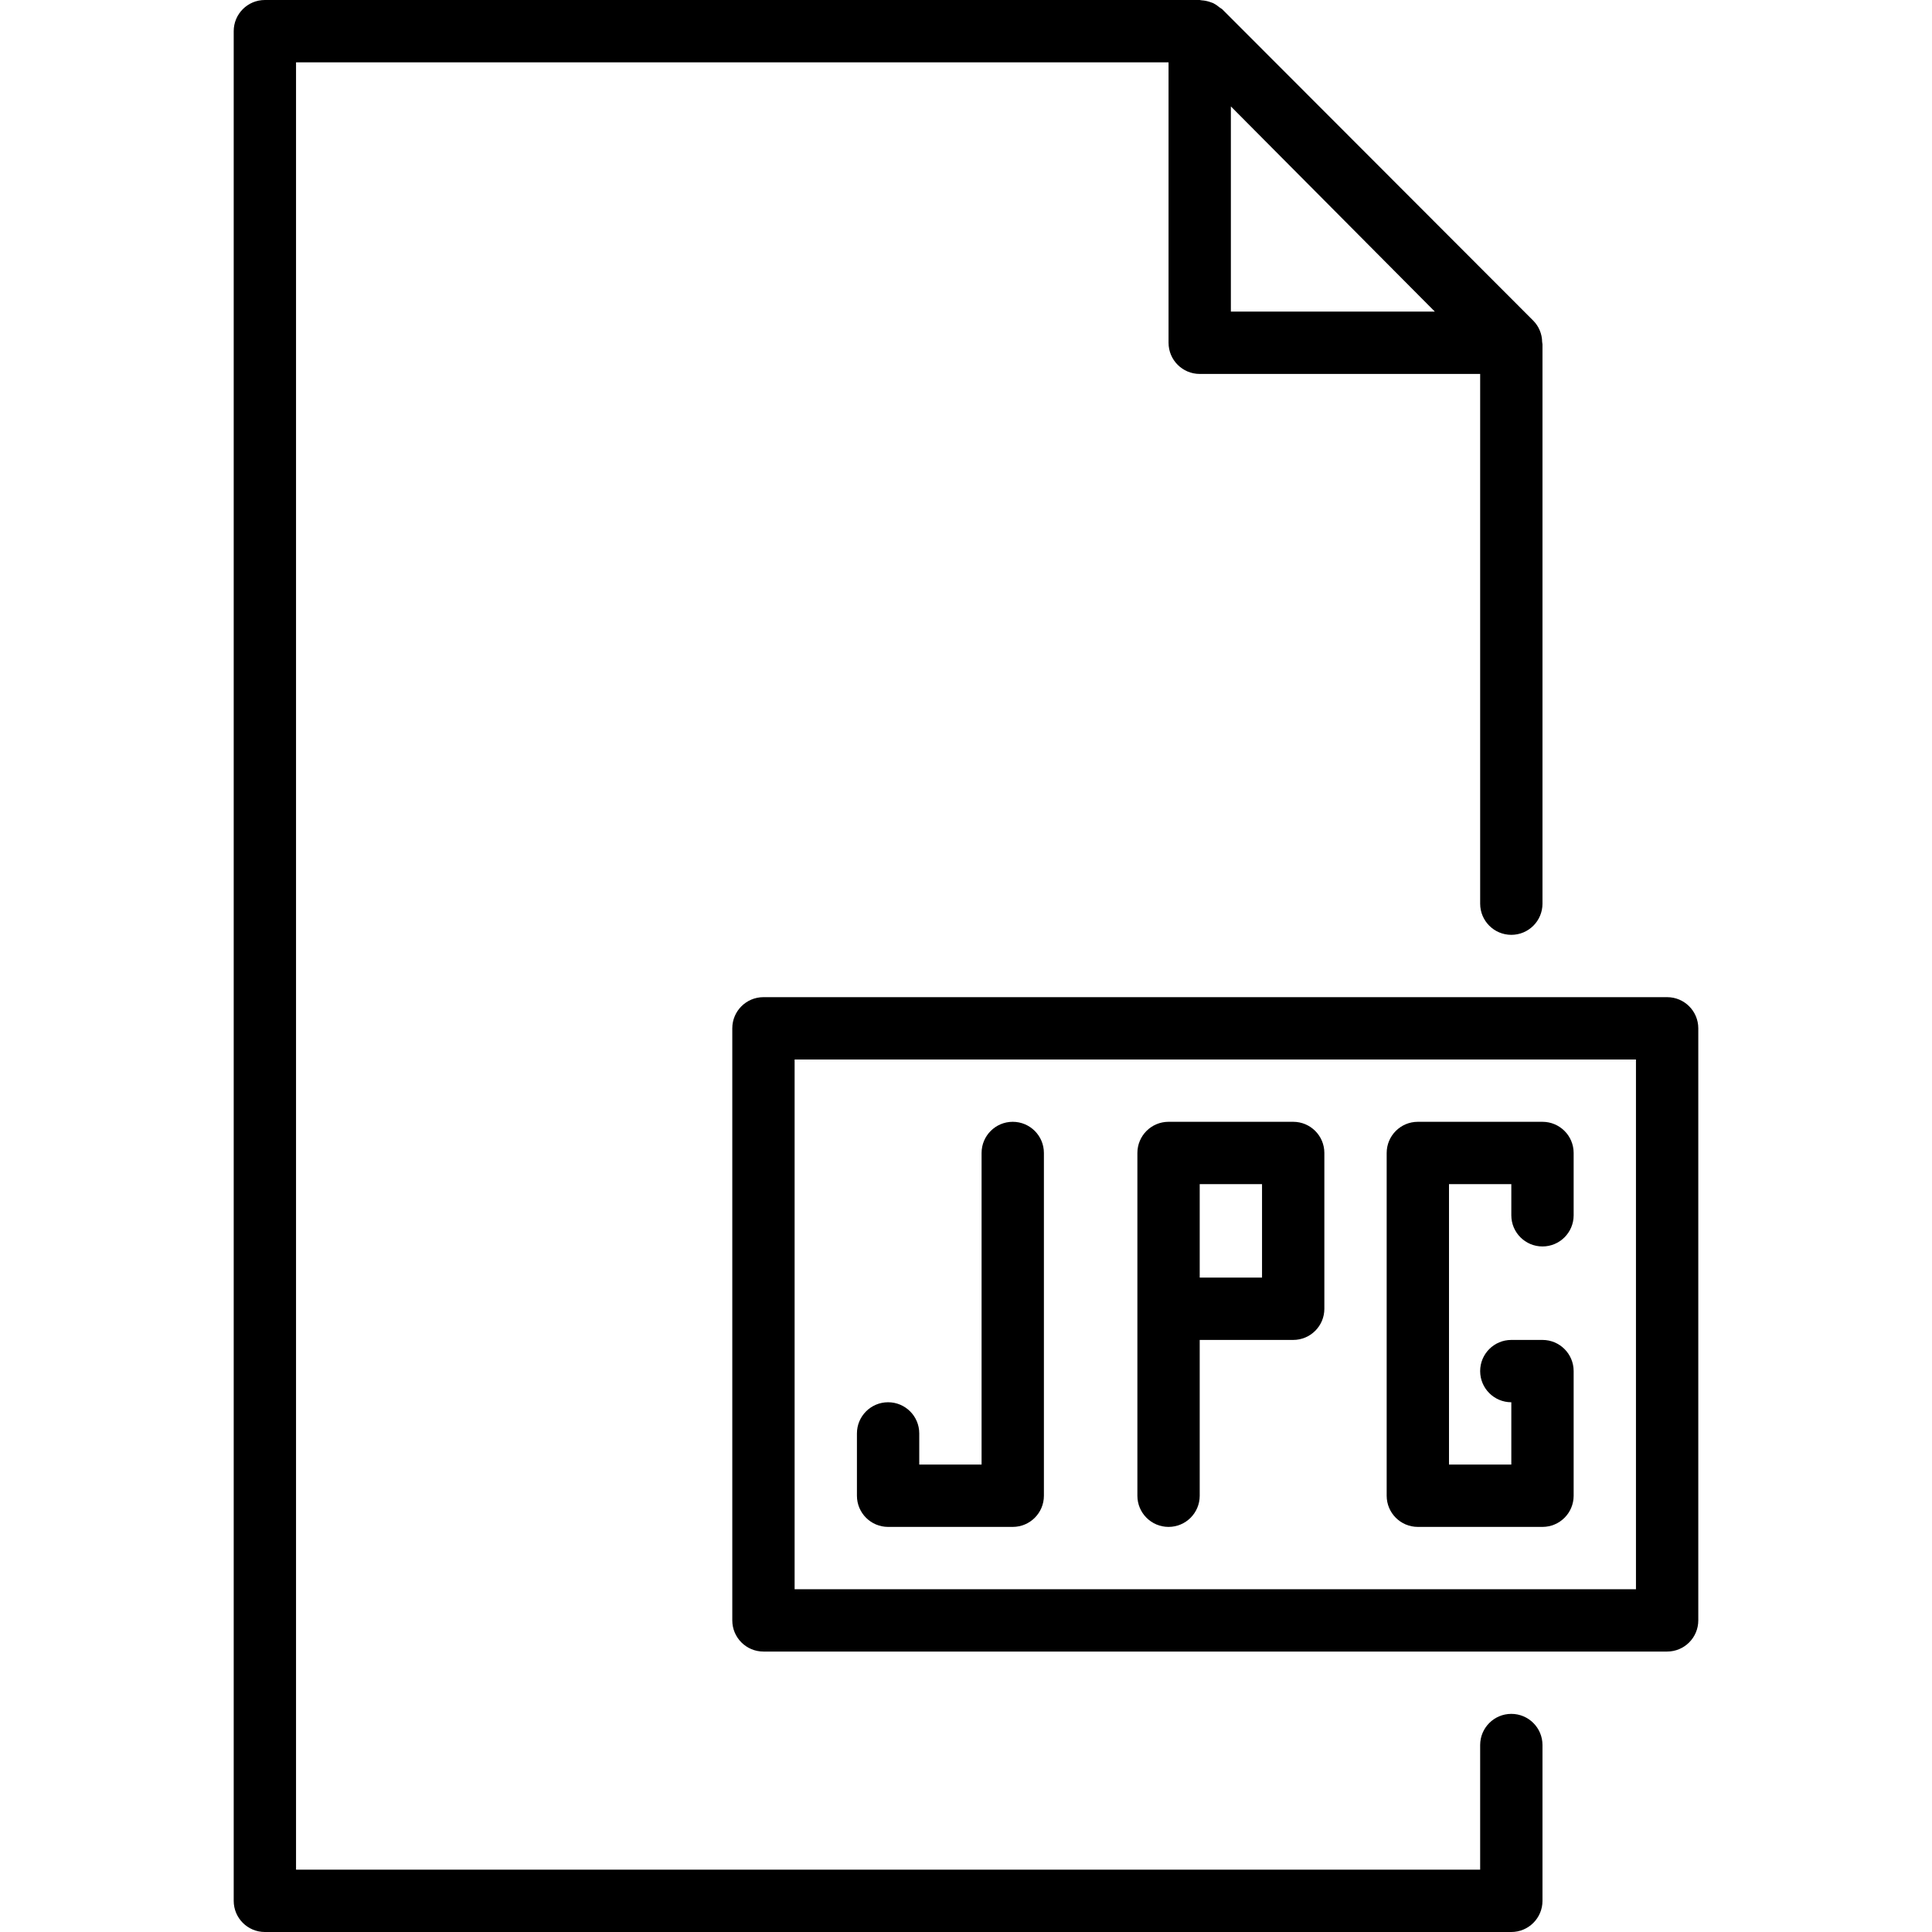 <?xml version="1.0" encoding="iso-8859-1"?>
<!-- Generator: Adobe Illustrator 19.0.0, SVG Export Plug-In . SVG Version: 6.00 Build 0)  -->
<svg version="1.1" id="Capa_1" xmlns="http://www.w3.org/2000/svg" xmlns:xlink="http://www.w3.org/1999/xlink" x="0px" y="0px"
	 viewBox="0 0 496 496" style="enable-background:new 0 0 496 496;" xml:space="preserve">
<g>
	<g>
		<g>
			<path d="M388,440c-4.418,0-8,3.582-8,8v32H76V16h224v72c0,4.418,3.582,8,8,8h72v136c0,4.418,3.582,8,8,8s8-3.582,8-8V88.4
				c-0.018-0.215-0.047-0.428-0.088-0.64c-0.028-2.028-0.836-3.967-2.256-5.416l-79.904-80c-0.224-0.167-0.456-0.321-0.696-0.464
				c-0.488-0.423-1.025-0.786-1.6-1.08c-0.296-0.122-0.597-0.229-0.904-0.32c-0.645-0.215-1.314-0.346-1.992-0.392
				C308.352,0.096,308.184,0,308,0H68c-4.418,0-8,3.582-8,8v480c0,4.418,3.582,8,8,8h320c4.418,0,8-3.582,8-8v-40
				C396,443.582,392.418,440,388,440z M316,27.32L368.368,80H316V27.32z"/>
			<path d="M428,256H196c-4.418,0-8,3.582-8,8v152c0,4.418,3.582,8,8,8h232c4.418,0,8-3.582,8-8V264
				C436,259.582,432.418,256,428,256z M420,408H204V272h216V408z"/>
			<path d="M300,392c4.418,0,8-3.582,8-8v-40h24c4.418,0,8-3.582,8-8v-40c0-4.418-3.582-8-8-8h-32c-4.418,0-8,3.582-8,8v88
				C292,388.418,295.582,392,300,392z M308,304h16v24h-16V304z"/>
			<path d="M364,392h32c4.418,0,8-3.582,8-8v-32c0-4.418-3.582-8-8-8h-8c-4.418,0-8,3.582-8,8s3.582,8,8,8v16h-16v-72h16v8
				c0,4.418,3.582,8,8,8s8-3.582,8-8v-16c0-4.418-3.582-8-8-8h-32c-4.418,0-8,3.582-8,8v88C356,388.418,359.582,392,364,392z"/>
			<path d="M228,392h32c4.418,0,8-3.582,8-8v-88c0-4.418-3.582-8-8-8s-8,3.582-8,8v80h-16v-8c0-4.418-3.582-8-8-8s-8,3.582-8,8v16
				C220,388.418,223.582,392,228,392z"/>
		</g>
	</g>
</g>
<g>
</g>
<g>
</g>
<g>
</g>
<g>
</g>
<g>
</g>
<g>
</g>
<g>
</g>
<g>
</g>
<g>
</g>
<g>
</g>
<g>
</g>
<g>
</g>
<g>
</g>
<g>
</g>
<g>
</g>
</svg>
